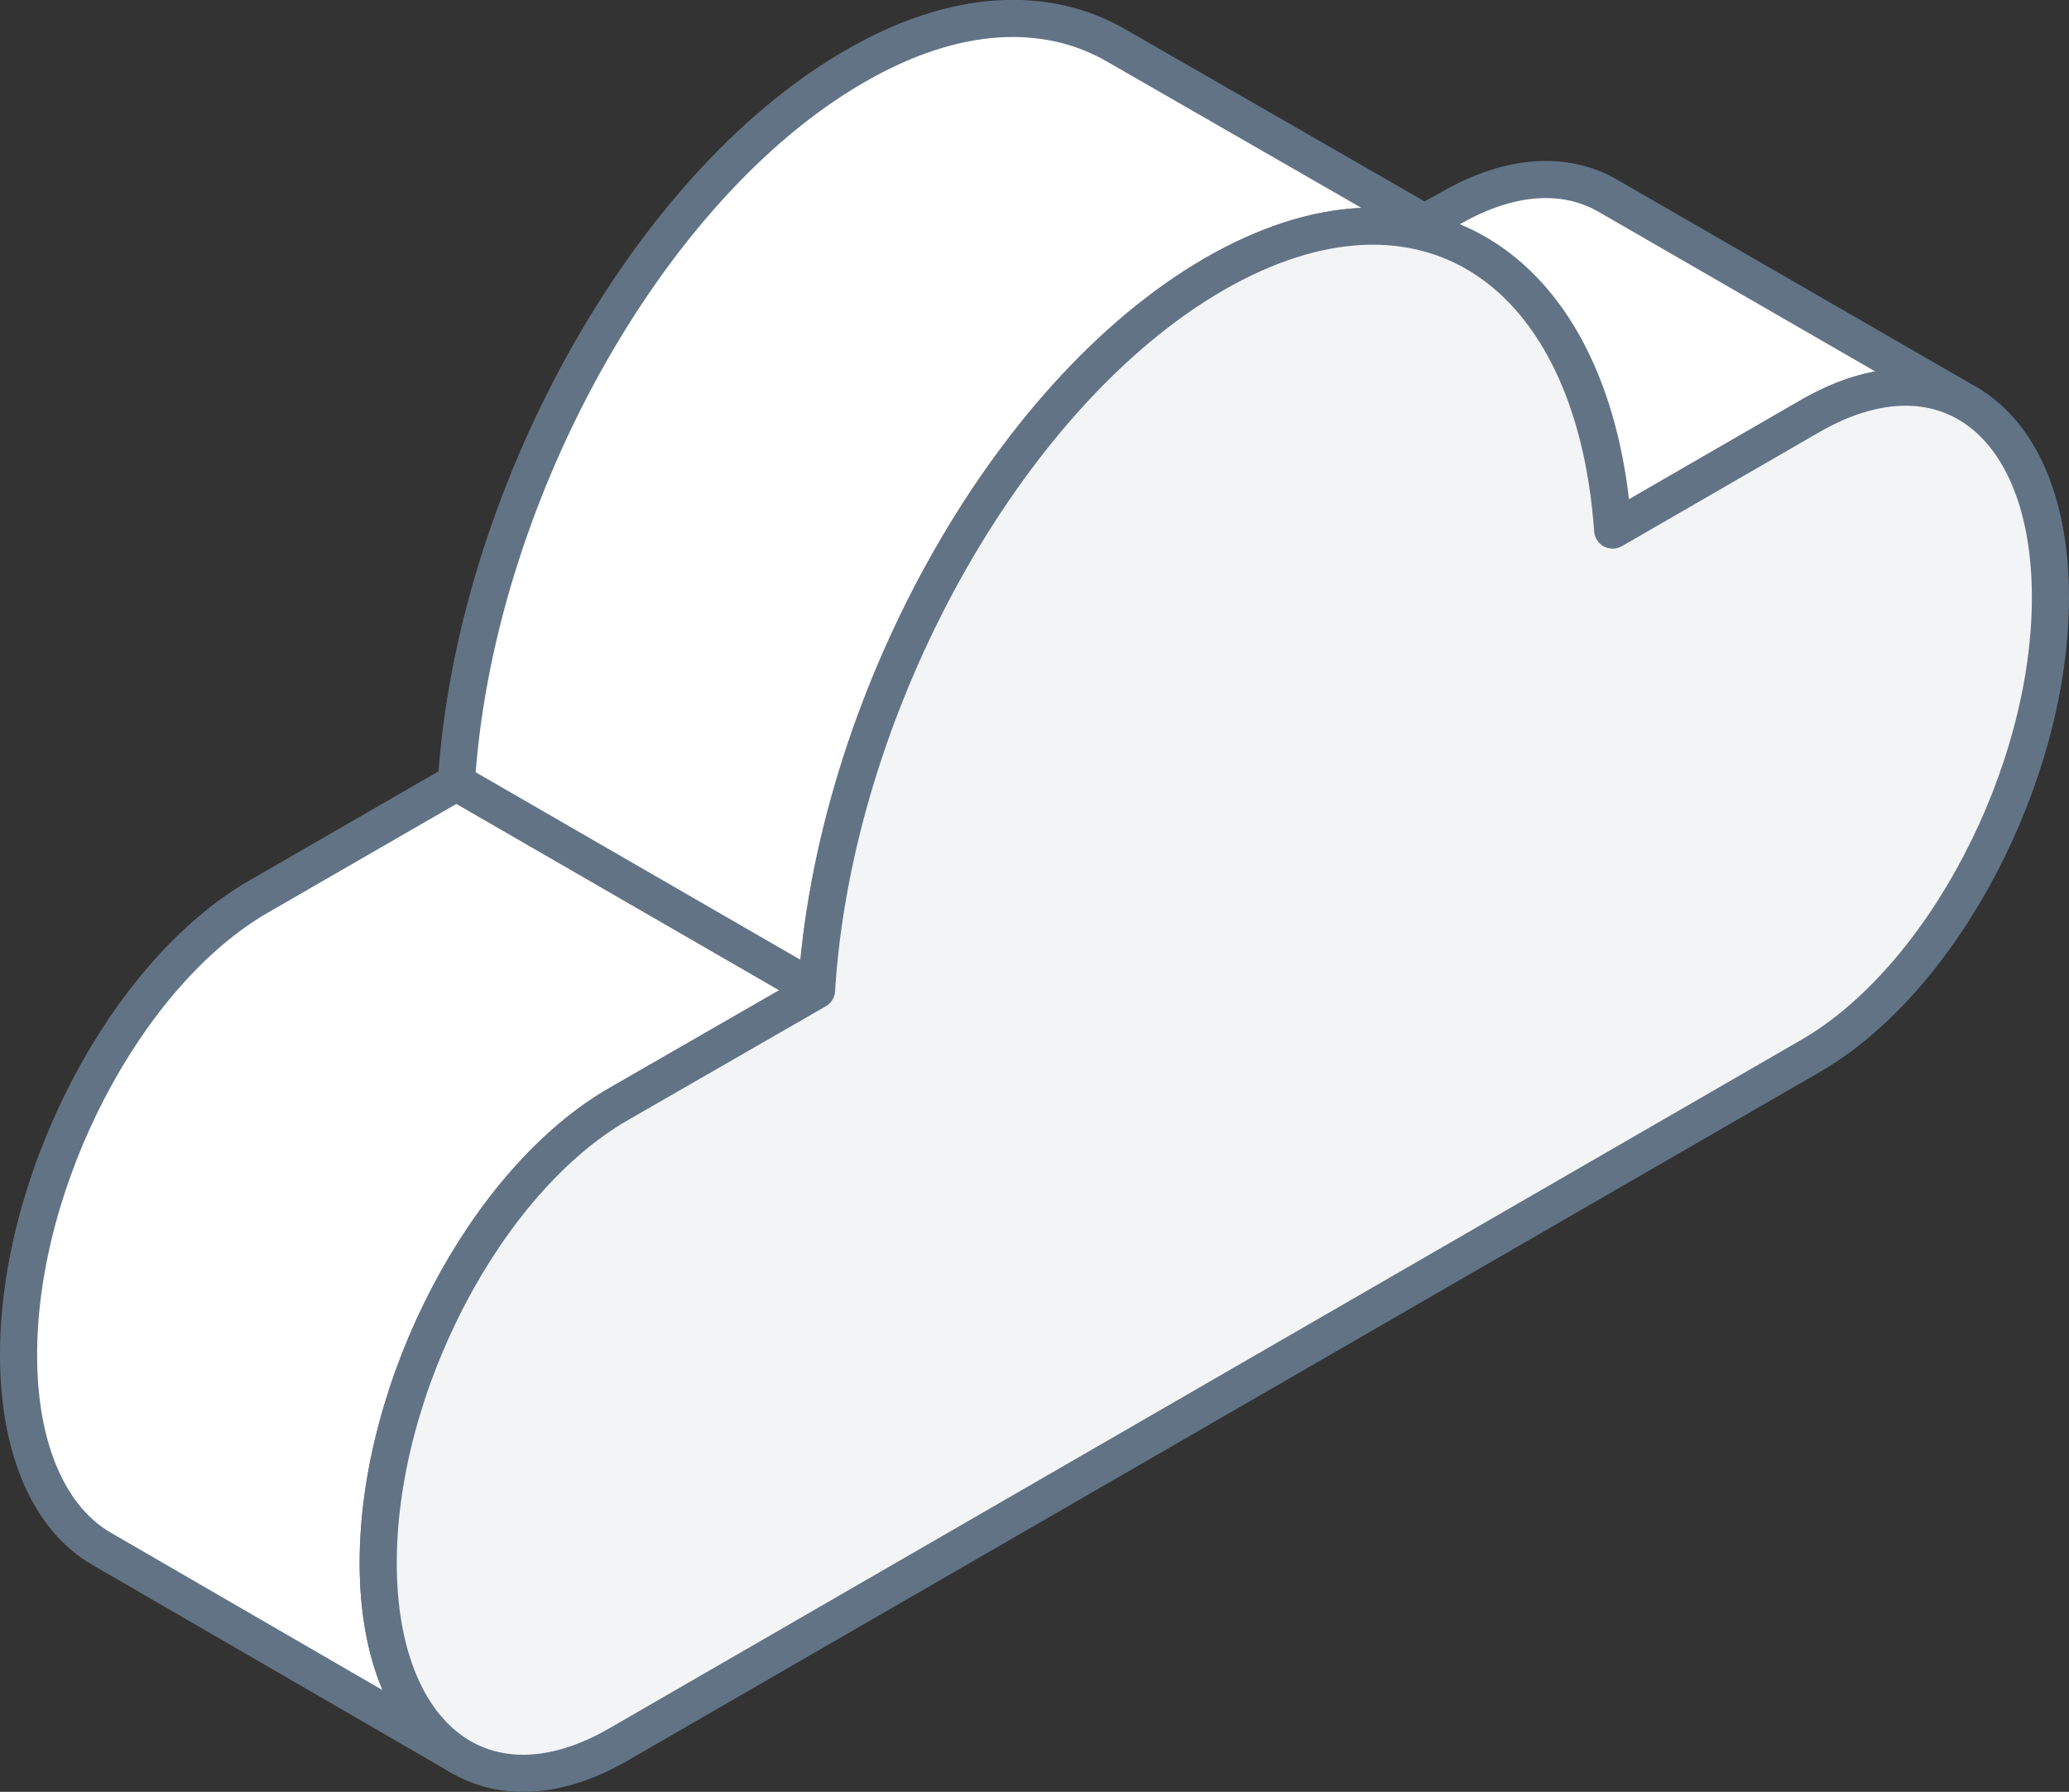 <svg xmlns="http://www.w3.org/2000/svg" width="111.49" height="96.54" viewBox="0 0 111.49 96.54"><rect x="0" y="0" width="111.49" height="96.54" fill="#333333" stroke="none"/><defs><style>.cls-1{fill:#fff;}.cls-1,.cls-2{stroke:#627386;stroke-linecap:round;stroke-linejoin:round;stroke-width:2px;}.cls-2{fill:#f2f4f6;}</style></defs><title>cloud_01</title><g id="Layer_2" data-name="Layer 2"><g id="Layer_1-2" data-name="Layer 1"><path class="cls-1" d="M20.38,84.21c0-9.52,5.79-20.59,12.93-24.71L44,53.35c1-15.24,10.21-32.08,21.46-38.58s20.5-.32,21.47,13.79l10.65-6.15c3.24-1.87,6.19-2,8.46-.67h0L86.63,10.54h0c-2.26-1.3-5.21-1.19-8.45.67L76.76,12,60.15,2.45h0c-3.78-2.18-8.71-2-14.1,1.13-11.26,6.5-20.49,23.35-21.46,38.58L13.93,48.31C6.79,52.43,1,63.5,1,73H1c0,5.21,1.74,8.87,4.48,10.45h0L24.85,94.67h0C22.12,93.08,20.38,89.42,20.38,84.21Z"/><path class="cls-2" d="M97.55,22.41,86.9,28.56c-1-14.11-10.21-20.29-21.47-13.79S44.94,38.11,44,53.35L33.31,59.5c-7.14,4.12-12.93,15.19-12.93,24.71S26.17,98.11,33.31,94L97.55,56.9c7.15-4.12,12.94-15.19,12.94-24.71h0C110.49,22.67,104.7,18.29,97.55,22.41Z"/><line class="cls-1" x1="43.97" y1="53.35" x2="24.59" y2="42.16"/></g></g></svg>